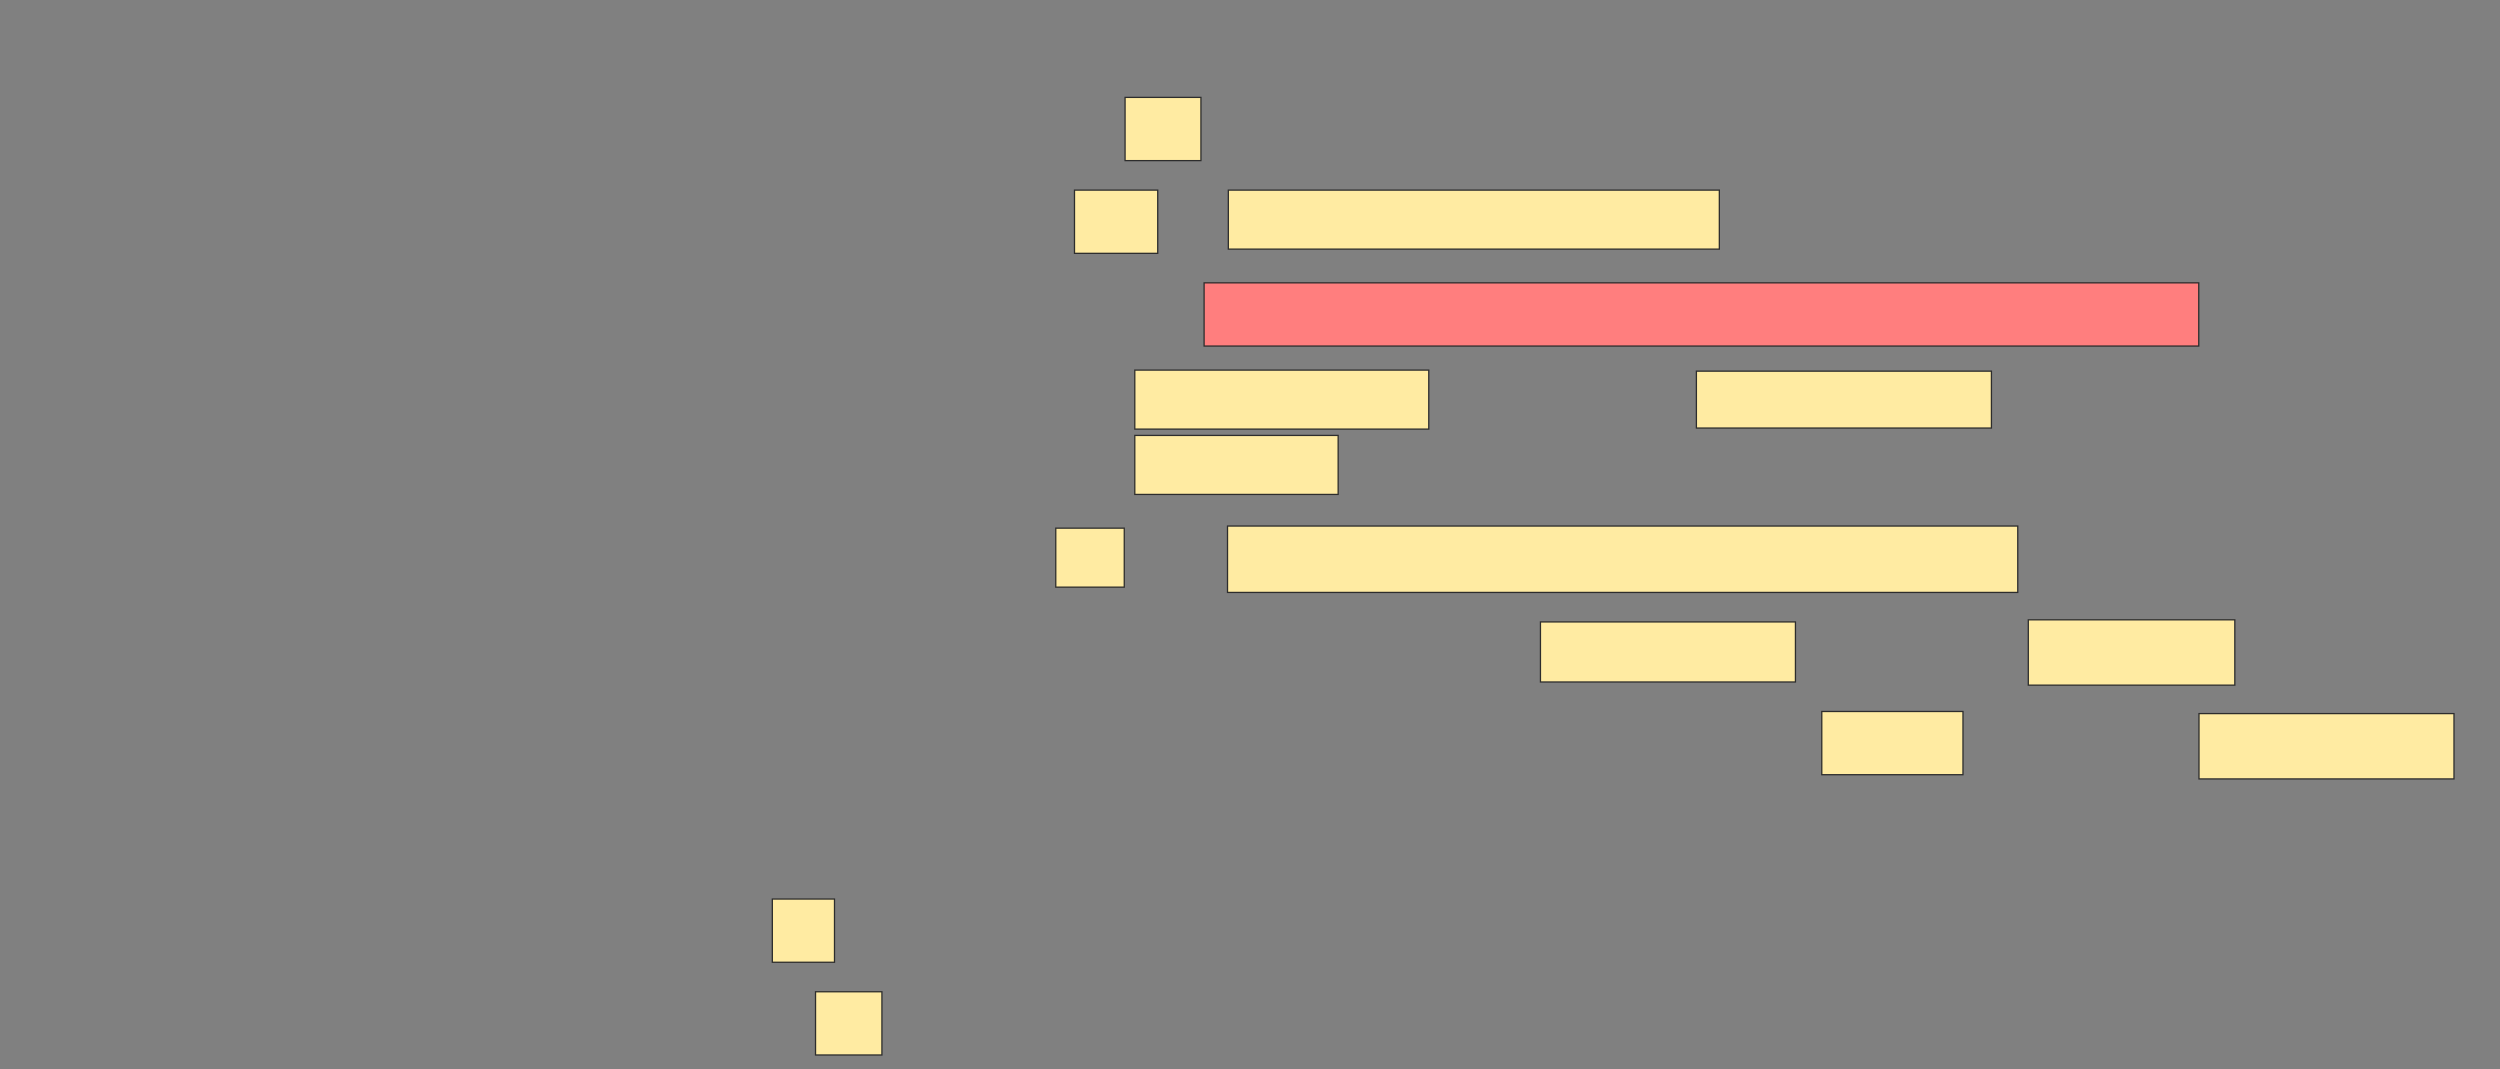 <svg height="825" width="1929" xmlns="http://www.w3.org/2000/svg"><rect width="100%" height="100%" fill="#808080" stroke="none"/><g stroke="#2d2d2d"><path d="m868.103 75.149h58.537v48.78h-58.537z" fill="#ffeba2"/><path d="m929.079 218.238h767.48v48.78h-767.48z" fill="#ff7e7e"/><g fill="#ffeba2"><path d="m595.932 693.699h47.967v48.78h-47.967z"/><path d="m629.266 765.244h51.22v48.78h-51.22z"/><path d="m829.079 146.694h64.228v48.78h-64.228z"/><path d="m947.778 146.694h378.862v45.528h-378.862z"/><path d="m875.607 285.569h226.829v45.528h-226.829z"/><path d="m1308.94 286.382h227.642v43.902h-227.642z"/><path d="m875.607 335.976h156.911v45.528h-156.911z"/><path d="m814.632 407.52h52.846v45.528h-52.846z"/><path d="m947.152 405.894h609.756v51.22h-609.756z"/><path d="m1188.615 479.878h196.748v46.341h-196.748z"/><path d="m1565.038 478.252h159.35v50.407h-159.35z"/><path d="m1405.688 548.984h108.943v48.78h-108.943z"/><path d="m1696.745 550.61h196.748v50.407h-196.748z"/></g></g></svg>